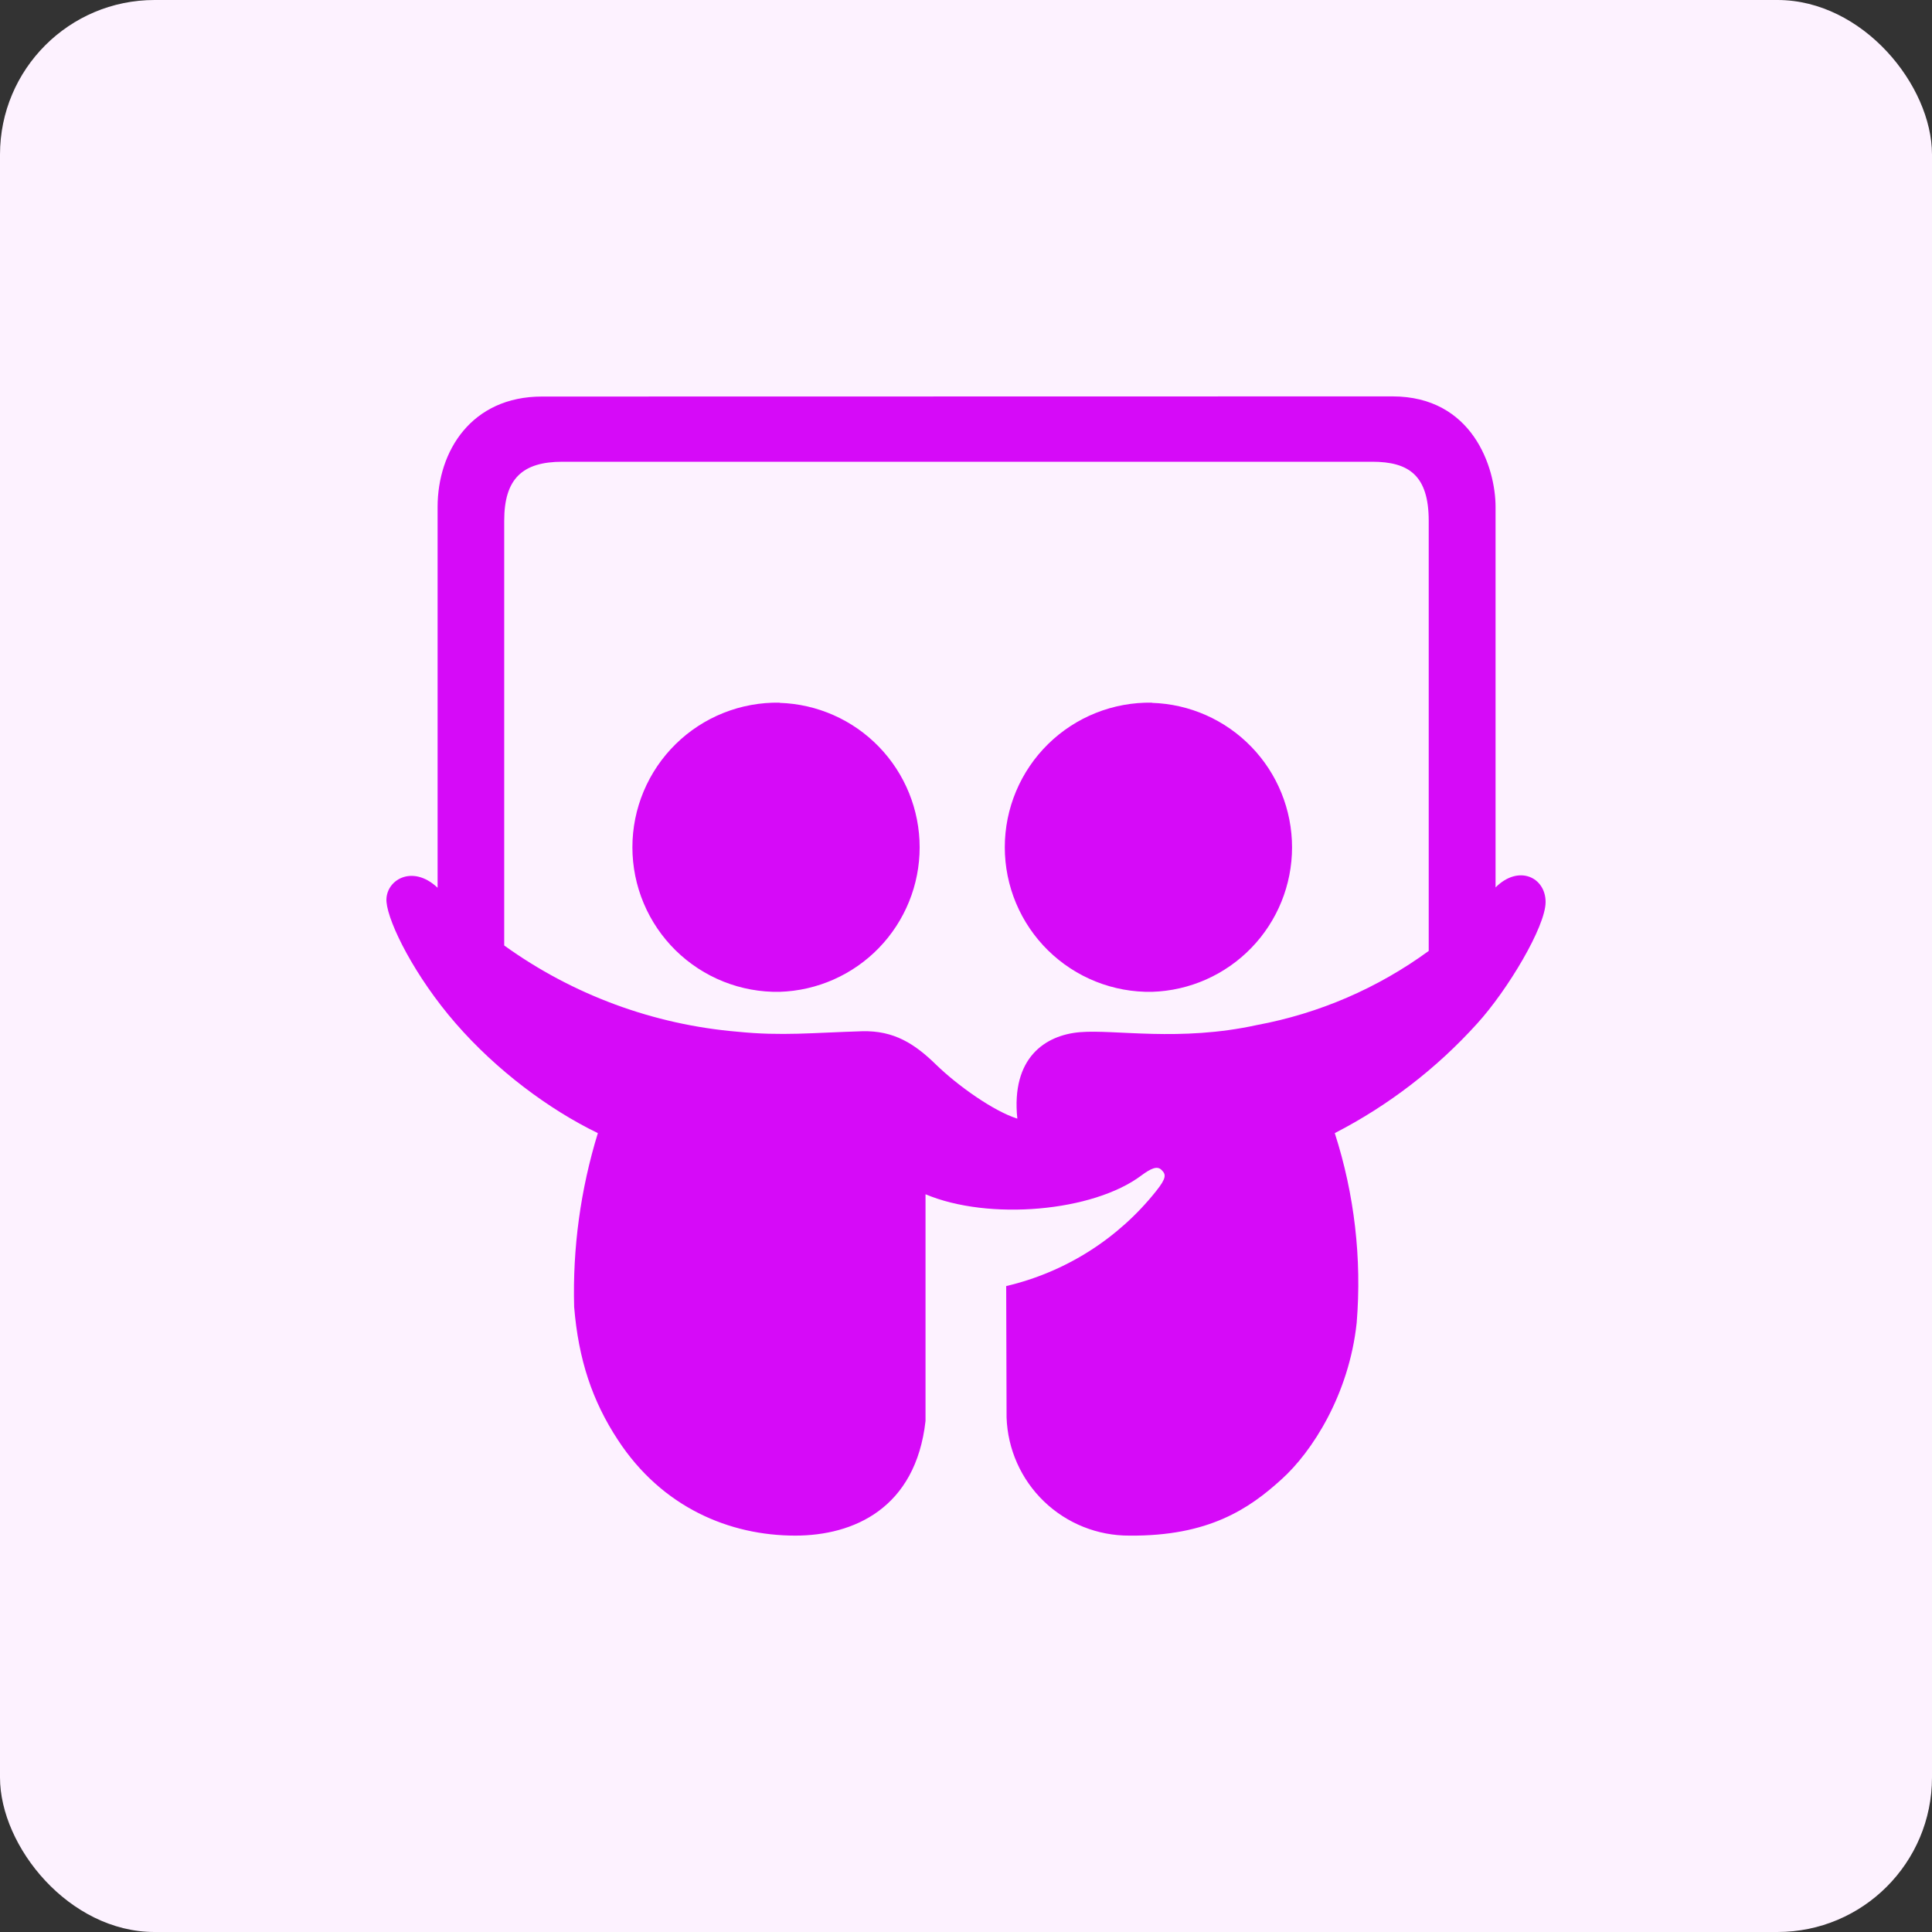 <svg width="100" height="100" viewBox="0 0 100 100" fill="none" xmlns="http://www.w3.org/2000/svg">
<rect x="0" y="0" width="100" height="100" fill="#333333" stroke="none"/>
<rect width="100" height="100" rx="8" fill="#FDF2FF"/>
<g clip-path="url(#clip0_586_618)">
<path d="M28.055 20.525C24.405 20.525 22.65 23.343 22.65 26.242V45.95C21.325 44.695 19.91 45.575 20.005 46.688C20.1 47.785 21.48 50.553 23.595 52.98C25.703 55.4 28.405 57.42 30.945 58.65C30.049 61.562 29.634 64.6 29.718 67.645C29.942 70.385 30.663 72.52 31.975 74.52C34.27 78.037 37.775 79.483 41.16 79.483C44.182 79.483 47.395 78.075 47.905 73.55V61.815C51.175 63.195 56.58 62.722 59.08 60.84C59.555 60.49 59.895 60.322 60.12 60.557C60.358 60.782 60.385 60.972 59.837 61.655C57.877 64.118 55.145 65.849 52.08 66.567L52.1 73.368C52.156 75.014 52.851 76.573 54.038 77.715C55.225 78.856 56.81 79.491 58.458 79.483C62.557 79.52 64.657 78.093 66.328 76.573C67.907 75.155 69.825 72.188 70.222 68.465C70.492 65.151 70.107 61.815 69.088 58.65C71.866 57.22 74.363 55.299 76.457 52.98C78.032 51.25 80 47.962 80 46.688C80 45.413 78.61 44.733 77.41 45.932V26.242C77.41 24.183 76.21 20.517 72.073 20.517L28.055 20.525ZM29.113 23.9H71.025C72.915 23.9 73.95 24.6 73.95 26.96V49.22C71.312 51.148 68.275 52.458 65.062 53.055C61.047 53.935 57.712 53.273 55.898 53.425C54.102 53.575 52.328 54.748 52.657 57.9C51.43 57.515 49.568 56.193 48.453 55.108C47.358 54.038 46.278 53.33 44.617 53.377C42.085 53.453 40.46 53.633 38.193 53.403C33.831 53.038 29.65 51.495 26.098 48.938V26.95C26.098 24.775 27.043 23.9 29.113 23.9ZM40.355 36.37C39.361 36.352 38.373 36.532 37.449 36.9C36.525 37.268 35.684 37.816 34.974 38.513C34.264 39.21 33.701 40.041 33.316 40.958C32.931 41.875 32.733 42.859 32.733 43.854C32.733 44.848 32.931 45.833 33.316 46.75C33.701 47.667 34.264 48.498 34.974 49.195C35.684 49.891 36.525 50.44 37.449 50.808C38.373 51.176 39.361 51.356 40.355 51.337C42.297 51.276 44.14 50.461 45.492 49.065C46.844 47.669 47.601 45.802 47.601 43.859C47.601 41.915 46.844 40.048 45.492 38.652C44.14 37.256 42.297 36.441 40.355 36.38V36.37ZM59.63 36.37C58.636 36.352 57.648 36.532 56.724 36.9C55.8 37.268 54.959 37.816 54.249 38.513C53.539 39.21 52.976 40.041 52.591 40.958C52.206 41.875 52.008 42.859 52.008 43.854C52.008 44.848 52.206 45.833 52.591 46.75C52.976 47.667 53.539 48.498 54.249 49.195C54.959 49.891 55.8 50.44 56.724 50.808C57.648 51.176 58.636 51.356 59.63 51.337C61.572 51.276 63.415 50.461 64.767 49.065C66.12 47.669 66.876 45.802 66.876 43.859C66.876 41.915 66.12 40.048 64.767 38.652C63.415 37.256 61.572 36.441 59.63 36.38V36.37Z" fill="#D60AF8"/>
</g>
<defs>
<clipPath id="clip0_586_618">
<rect width="60" height="60" fill="white" transform="translate(20 20)"/>
</clipPath>
</defs>
</svg>
